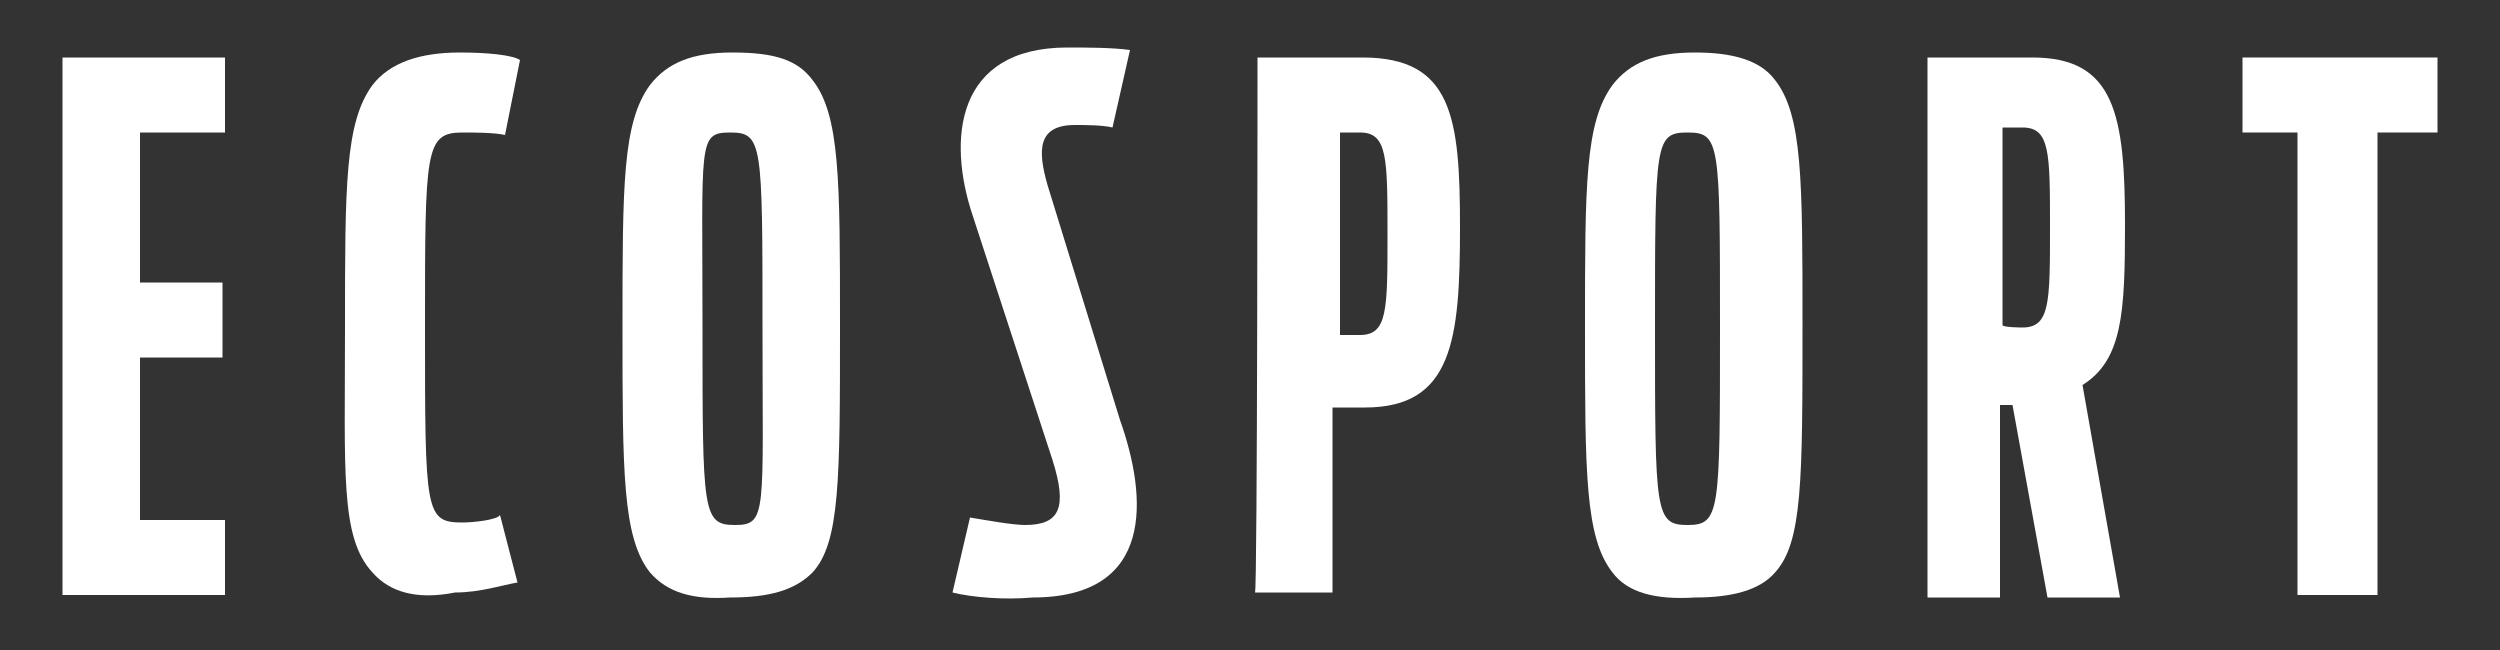 <?xml version="1.0" encoding="utf-8"?>
<!-- Generator: Adobe Illustrator 18.0.0, SVG Export Plug-In . SVG Version: 6.00 Build 0)  -->
<!DOCTYPE svg PUBLIC "-//W3C//DTD SVG 1.1//EN" "http://www.w3.org/Graphics/SVG/1.1/DTD/svg11.dtd">
<svg version="1.1" id="Layer_1" xmlns="http://www.w3.org/2000/svg" xmlns:xlink="http://www.w3.org/1999/xlink" x="0px" y="0px"
	 viewBox="0 0 100 26" enable-background="new 0 0 100 26" xml:space="preserve">
<rect x="0" y="0" width="100" height="26" fill="#333333" stroke="none"/>
<g>
	<path fill="#FFFFFF" d="M2.5,2.3H9v3H5.6v6h3.3v3H5.6v6.5H9v3H2.5C2.5,23.7,2.5,2.3,2.5,2.3z"/>
	<path fill="#FFFFFF" d="M14.9,22.9c-1.3-1.4-1.1-4-1.1-9.8c0-5.7,0-8.2,1.1-9.7c0.7-0.9,1.9-1.3,3.5-1.3c1.1,0,2.1,0.1,2.4,0.3
		l-0.6,3c-0.4-0.1-1.3-0.1-1.7-0.1C17,5.3,17,6,17,13.1c0,7.4,0,7.8,1.5,7.8c0.4,0,1.4-0.1,1.5-0.3l0.7,2.7
		c-0.6,0.1-1.5,0.4-2.5,0.4C16.7,24,15.6,23.7,14.9,22.9z"/>
	<path fill="#FFFFFF" d="M26,22.9c-1.1-1.4-1.1-4-1.1-9.8c0-5.7,0-8.2,1.1-9.7c0.7-0.9,1.7-1.3,3.3-1.3c1.7,0,2.6,0.3,3.2,1.1
		c1.1,1.4,1.1,4,1.1,9.8c0,6.2,0,8.7-1.1,9.9c-0.7,0.7-1.7,1-3.3,1C27.7,24,26.7,23.7,26,22.9z M30.5,13.1c0-7.4,0-7.8-1.3-7.8
		s-1.1,0.4-1.1,7.8s0,7.9,1.3,7.9S30.5,20.5,30.5,13.1z"/>
	<path fill="#FFFFFF" d="M38.1,23.7l0.7-3c0.6,0.1,1.7,0.3,2.2,0.3c1.4,0,1.7-0.7,1.1-2.6l-3.2-9.8c-1-3-0.7-6.7,3.8-6.7
		c0.7,0,1.8,0,2.5,0.1l-0.7,3.1c-0.4-0.1-1.1-0.1-1.5-0.1c-1.5,0-1.5,1-1.1,2.4l2.9,9.4c1.1,3.1,1.4,7.1-3.5,7.1
		C40.2,24,38.9,23.9,38.1,23.7z"/>
	<path fill="#FFFFFF" d="M50.3,2.3h4.2c3.6,0,3.9,2.4,3.9,6.8c0,4.5-0.3,7.2-3.8,7.2h-1.3v7.4h-3.1C50.3,23.7,50.3,2.3,50.3,2.3z
		 M54.4,13.4c1.1,0,1.1-1,1.1-4c0-3.1,0-4.1-1.1-4.1h-0.8v8.1H54.4z"/>
	<path fill="#FFFFFF" d="M64.5,22.9c-1.1-1.4-1.1-4-1.1-9.8c0-5.7,0-8.2,1.1-9.7c0.7-0.9,1.7-1.3,3.3-1.3c1.5,0,2.6,0.3,3.2,1.1
		c1.1,1.4,1.1,4,1.1,9.8c0,6.2,0,8.7-1.1,9.9c-0.6,0.7-1.7,1-3.2,1C66.2,24,65.1,23.7,64.5,22.9z M68.8,13.1c0-7.4,0-7.8-1.3-7.8
		c-1.3,0-1.3,0.4-1.3,7.8s0,7.9,1.3,7.9C68.8,21,68.8,20.5,68.8,13.1z"/>
	<path fill="#FFFFFF" d="M77.1,2.3h4.2C84.6,2.3,85,4.6,85,9c0,3.5-0.1,5.4-1.7,6.4l1.5,8.5h-2.9l-1.4-7.7H80v7.7h-2.9V2.3z
		 M80.9,13.1c1.1,0,1.1-1,1.1-4s0-4-1.1-4h-0.8v7.9C80.1,13.1,80.9,13.1,80.9,13.1z"/>
	<path fill="#FFFFFF" d="M91.9,5.3h-2.2v-3h7.8v3h-2.4v18.5h-3.2V5.3z"/>
</g>
</svg>
